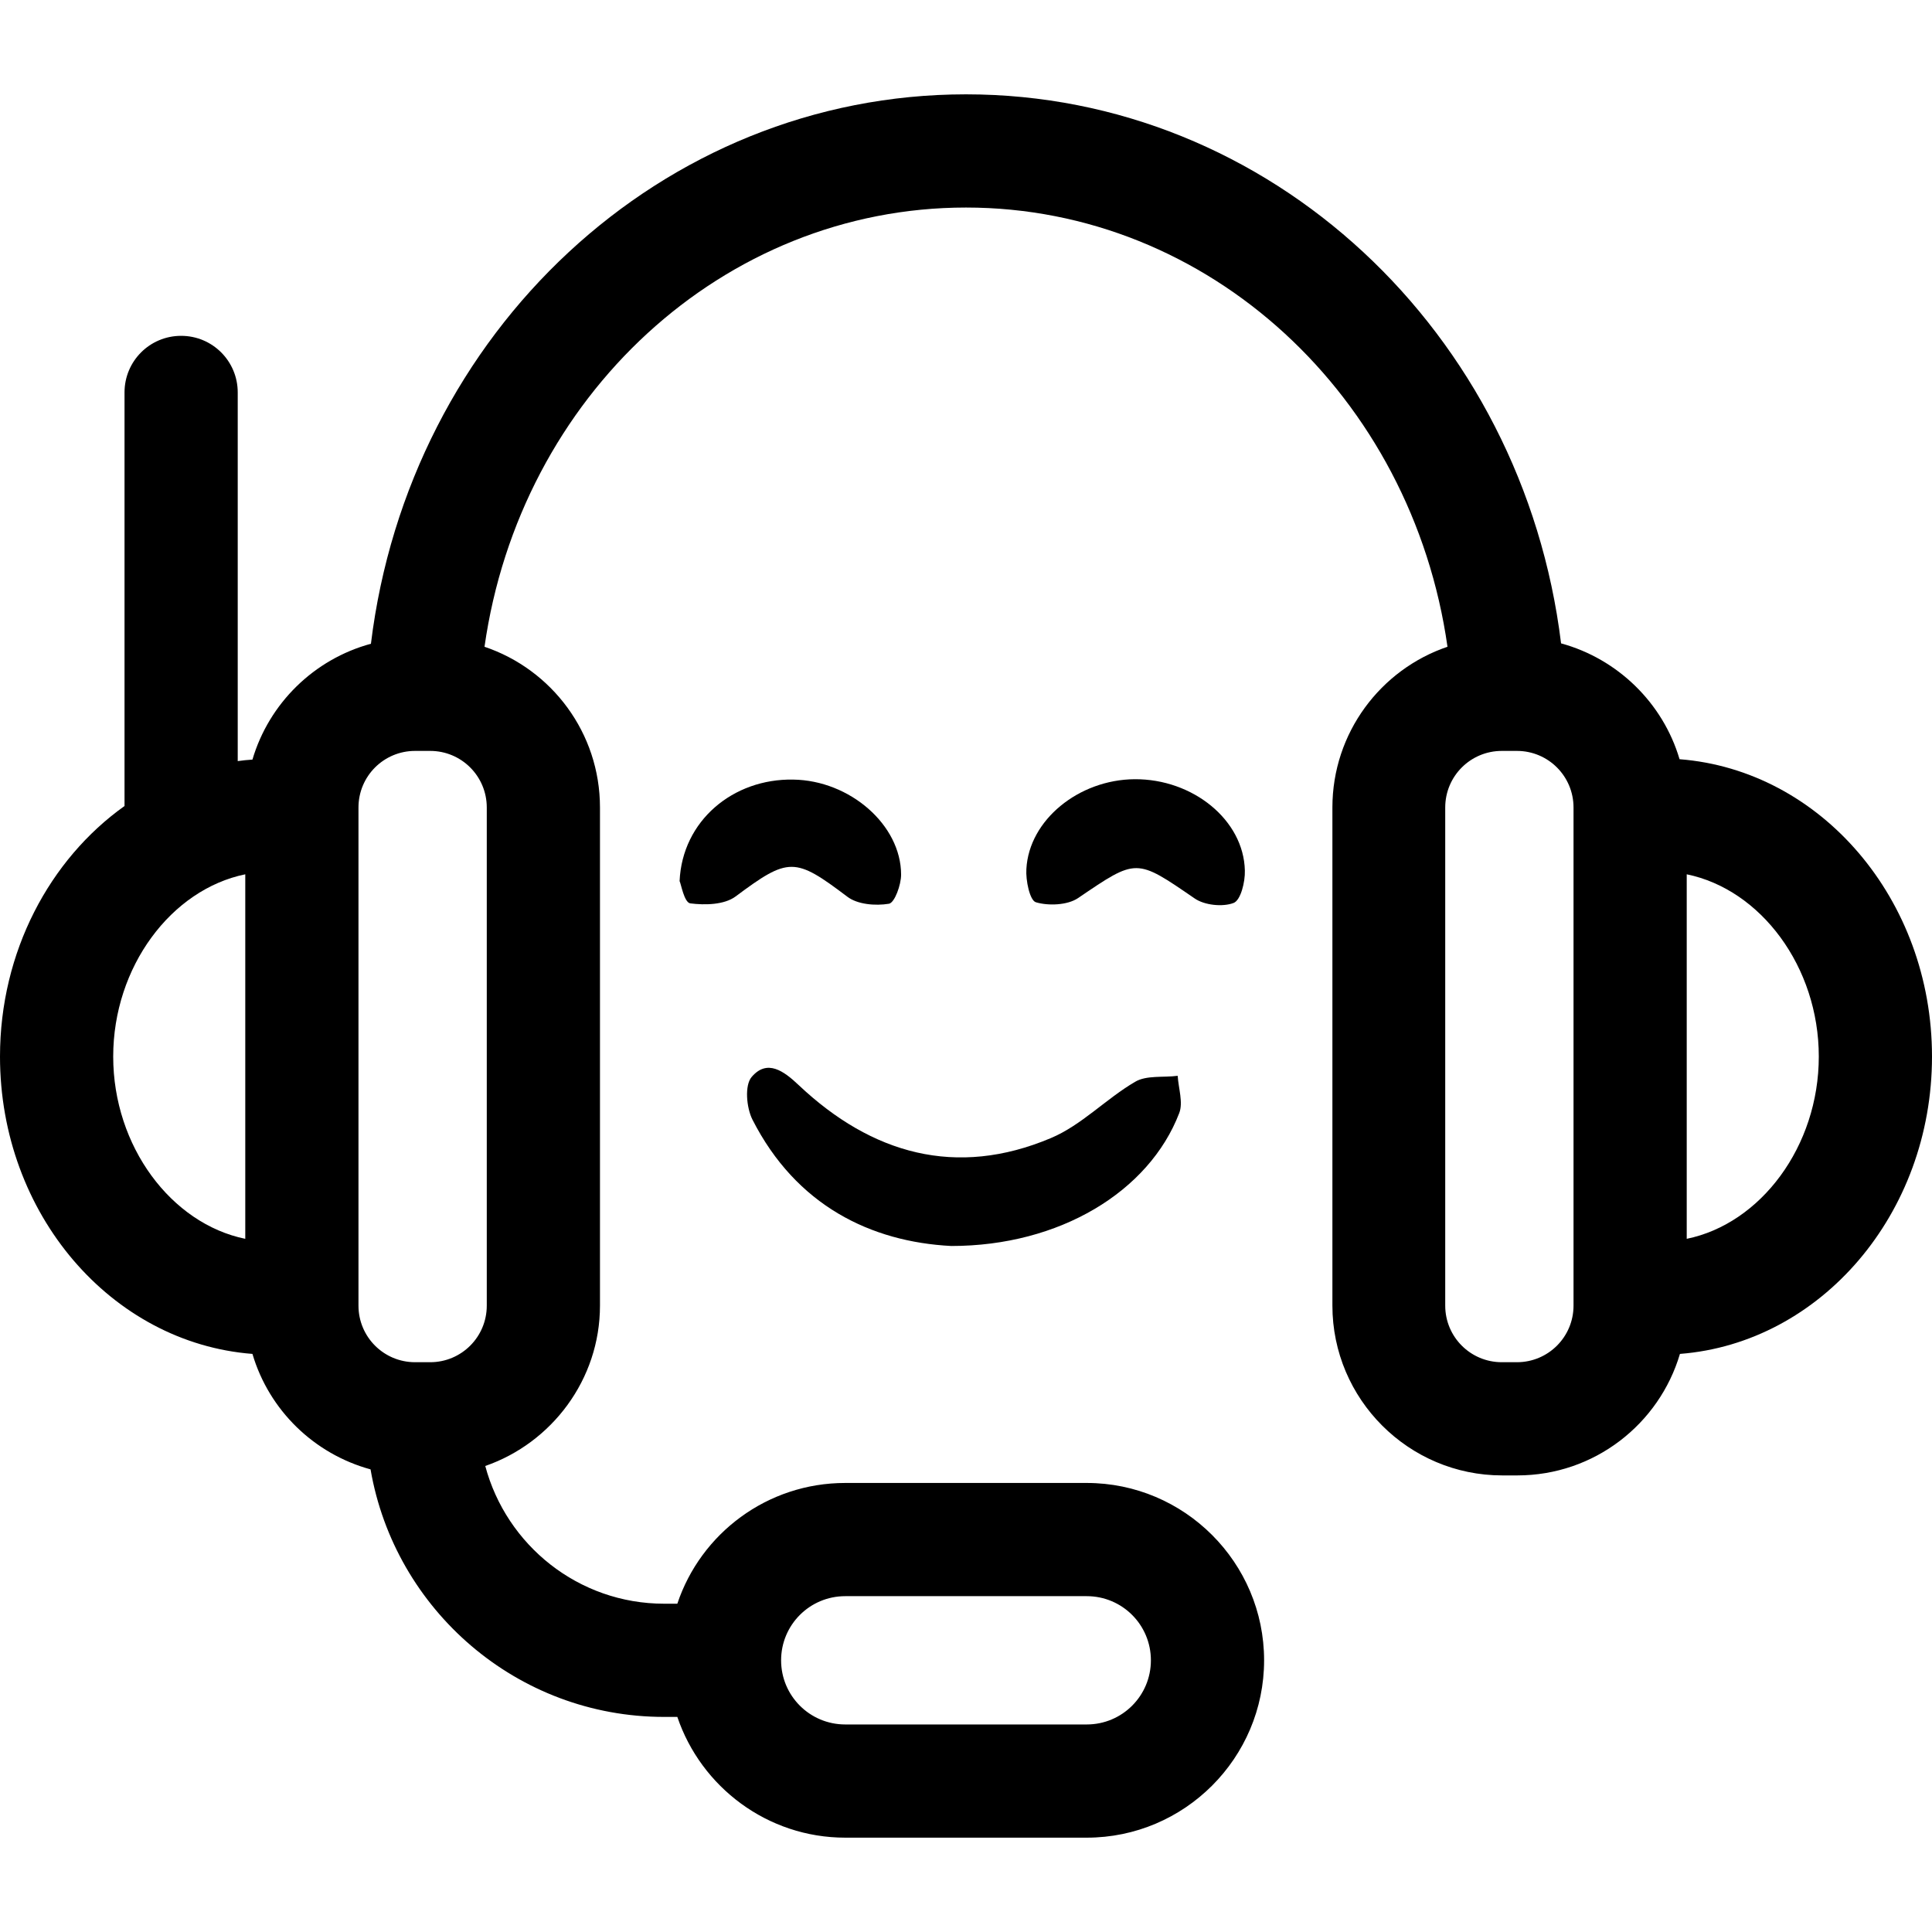 <?xml version="1.0" encoding="utf-8"?>
<!-- Generator: Adobe Illustrator 24.2.1, SVG Export Plug-In . SVG Version: 6.00 Build 0)  -->
<svg version="1.1" id="Capa_1" xmlns="http://www.w3.org/2000/svg" xmlns:xlink="http://www.w3.org/1999/xlink" x="0px" y="0px"
	 viewBox="0 0 512 512" style="enable-background:new 0 0 512 512;" xml:space="preserve">
<path d="M252.1,330.2c-21.3-1.1-41.1-10.7-52.7-33.5c-1.6-3.2-2.1-9.1-0.2-11.3c4.1-4.8,8.5-1.6,12.5,2.2
	c19.3,18.2,41.7,24.6,66.8,14c8.1-3.4,14.6-10.4,22.3-14.9c3-1.8,7.5-1.1,11.3-1.6c0.2,3.3,1.5,7.1,0.4,9.9
	C304.5,315.8,280.8,330.2,252.1,330.2z"/>
<path d="M180.1,233.5c0.7-16,14.2-27.2,30.1-26.9c15,0.2,28.6,12,28.6,25.2c0,2.7-1.7,7.4-3.2,7.7c-3.6,0.6-8.4,0.2-11.1-1.9
	c-13.9-10.5-15.5-10.5-29.6,0c-3,2.2-8.1,2.3-12,1.8C181.3,239.1,180.5,234.3,180.1,233.5z"/>
<path d="M300.7,206.5c15.4-0.1,28.9,10.8,29.2,24.2c0.1,3-1.1,7.9-3,8.6c-2.9,1.1-7.7,0.6-10.3-1.2c-15.6-10.7-15.3-10.7-30.9-0.1
	c-2.8,1.9-7.9,2.1-11.2,1.1c-1.6-0.5-2.7-5.8-2.5-8.8C272.7,217.3,285.9,206.6,300.7,206.5z"/>
<g>
	<path d="M512,280c0-41.7-29.5-75.9-66.9-78.8c-4.4-14.9-16.4-26.6-31.4-30.7C403.6,88,336.6,25,256,25S108.4,88,98.3,170.6
		c-15.1,4.1-27,15.8-31.4,30.7c-1.3,0.1-2.6,0.2-3.9,0.4V104c0-8.3-6.7-15-15-15s-15,6.7-15,15v109.6C13.2,227.7,0,252.2,0,280
		c0,41.7,29.5,75.9,66.9,78.8c4.4,14.9,16.3,26.5,31.3,30.6C104.6,426.6,137,455,176,455h3.5c6.3,18.6,23.9,32,44.5,32h64
		c25.9,0,47-21.1,47-47s-21.1-47-47-47h-64c-20.7,0-38.3,13.4-44.5,32H176c-22.7,0-41.8-15.5-47.4-36.5
		c17.6-6.1,30.4-22.9,30.4-42.5V214c0-19.8-12.8-36.6-30.6-42.6C137.8,105.1,191.6,55,256,55s118.2,50.1,127.6,116.4
		c-17.7,6-30.5,22.8-30.5,42.6v132c0,24.8,20.2,45,45,45h4c20.4,0,37.6-13.6,43.1-32.2C482.5,355.9,512,321.7,512,280z M224,423h64
		c9.4,0,17,7.6,17,17s-7.6,17-17,17h-64c-9.4,0-17-7.6-17-17S214.6,423,224,423z M30,280c0-23.8,15.4-44.3,35-48.3v96.6
		C45.4,324.3,30,303.8,30,280z M129,346c0,8.3-6.7,15-15,15h-4c-8.3,0-15-6.7-15-15c0-48.1,0-87.5,0-132c0-8.3,6.7-15,15-15h4
		c8.3,0,15,6.7,15,15V346z M417,346c0,8.3-6.7,15-15,15h-4c-8.3,0-15-6.7-15-15V214c0-8.3,6.7-15,15-15h4c8.3,0,15,6.7,15,15V346z
		 M447,328.3v-96.6c19.6,4,35,24.5,35,48.3S466.6,324.3,447,328.3z"/>
</g>
</svg>
